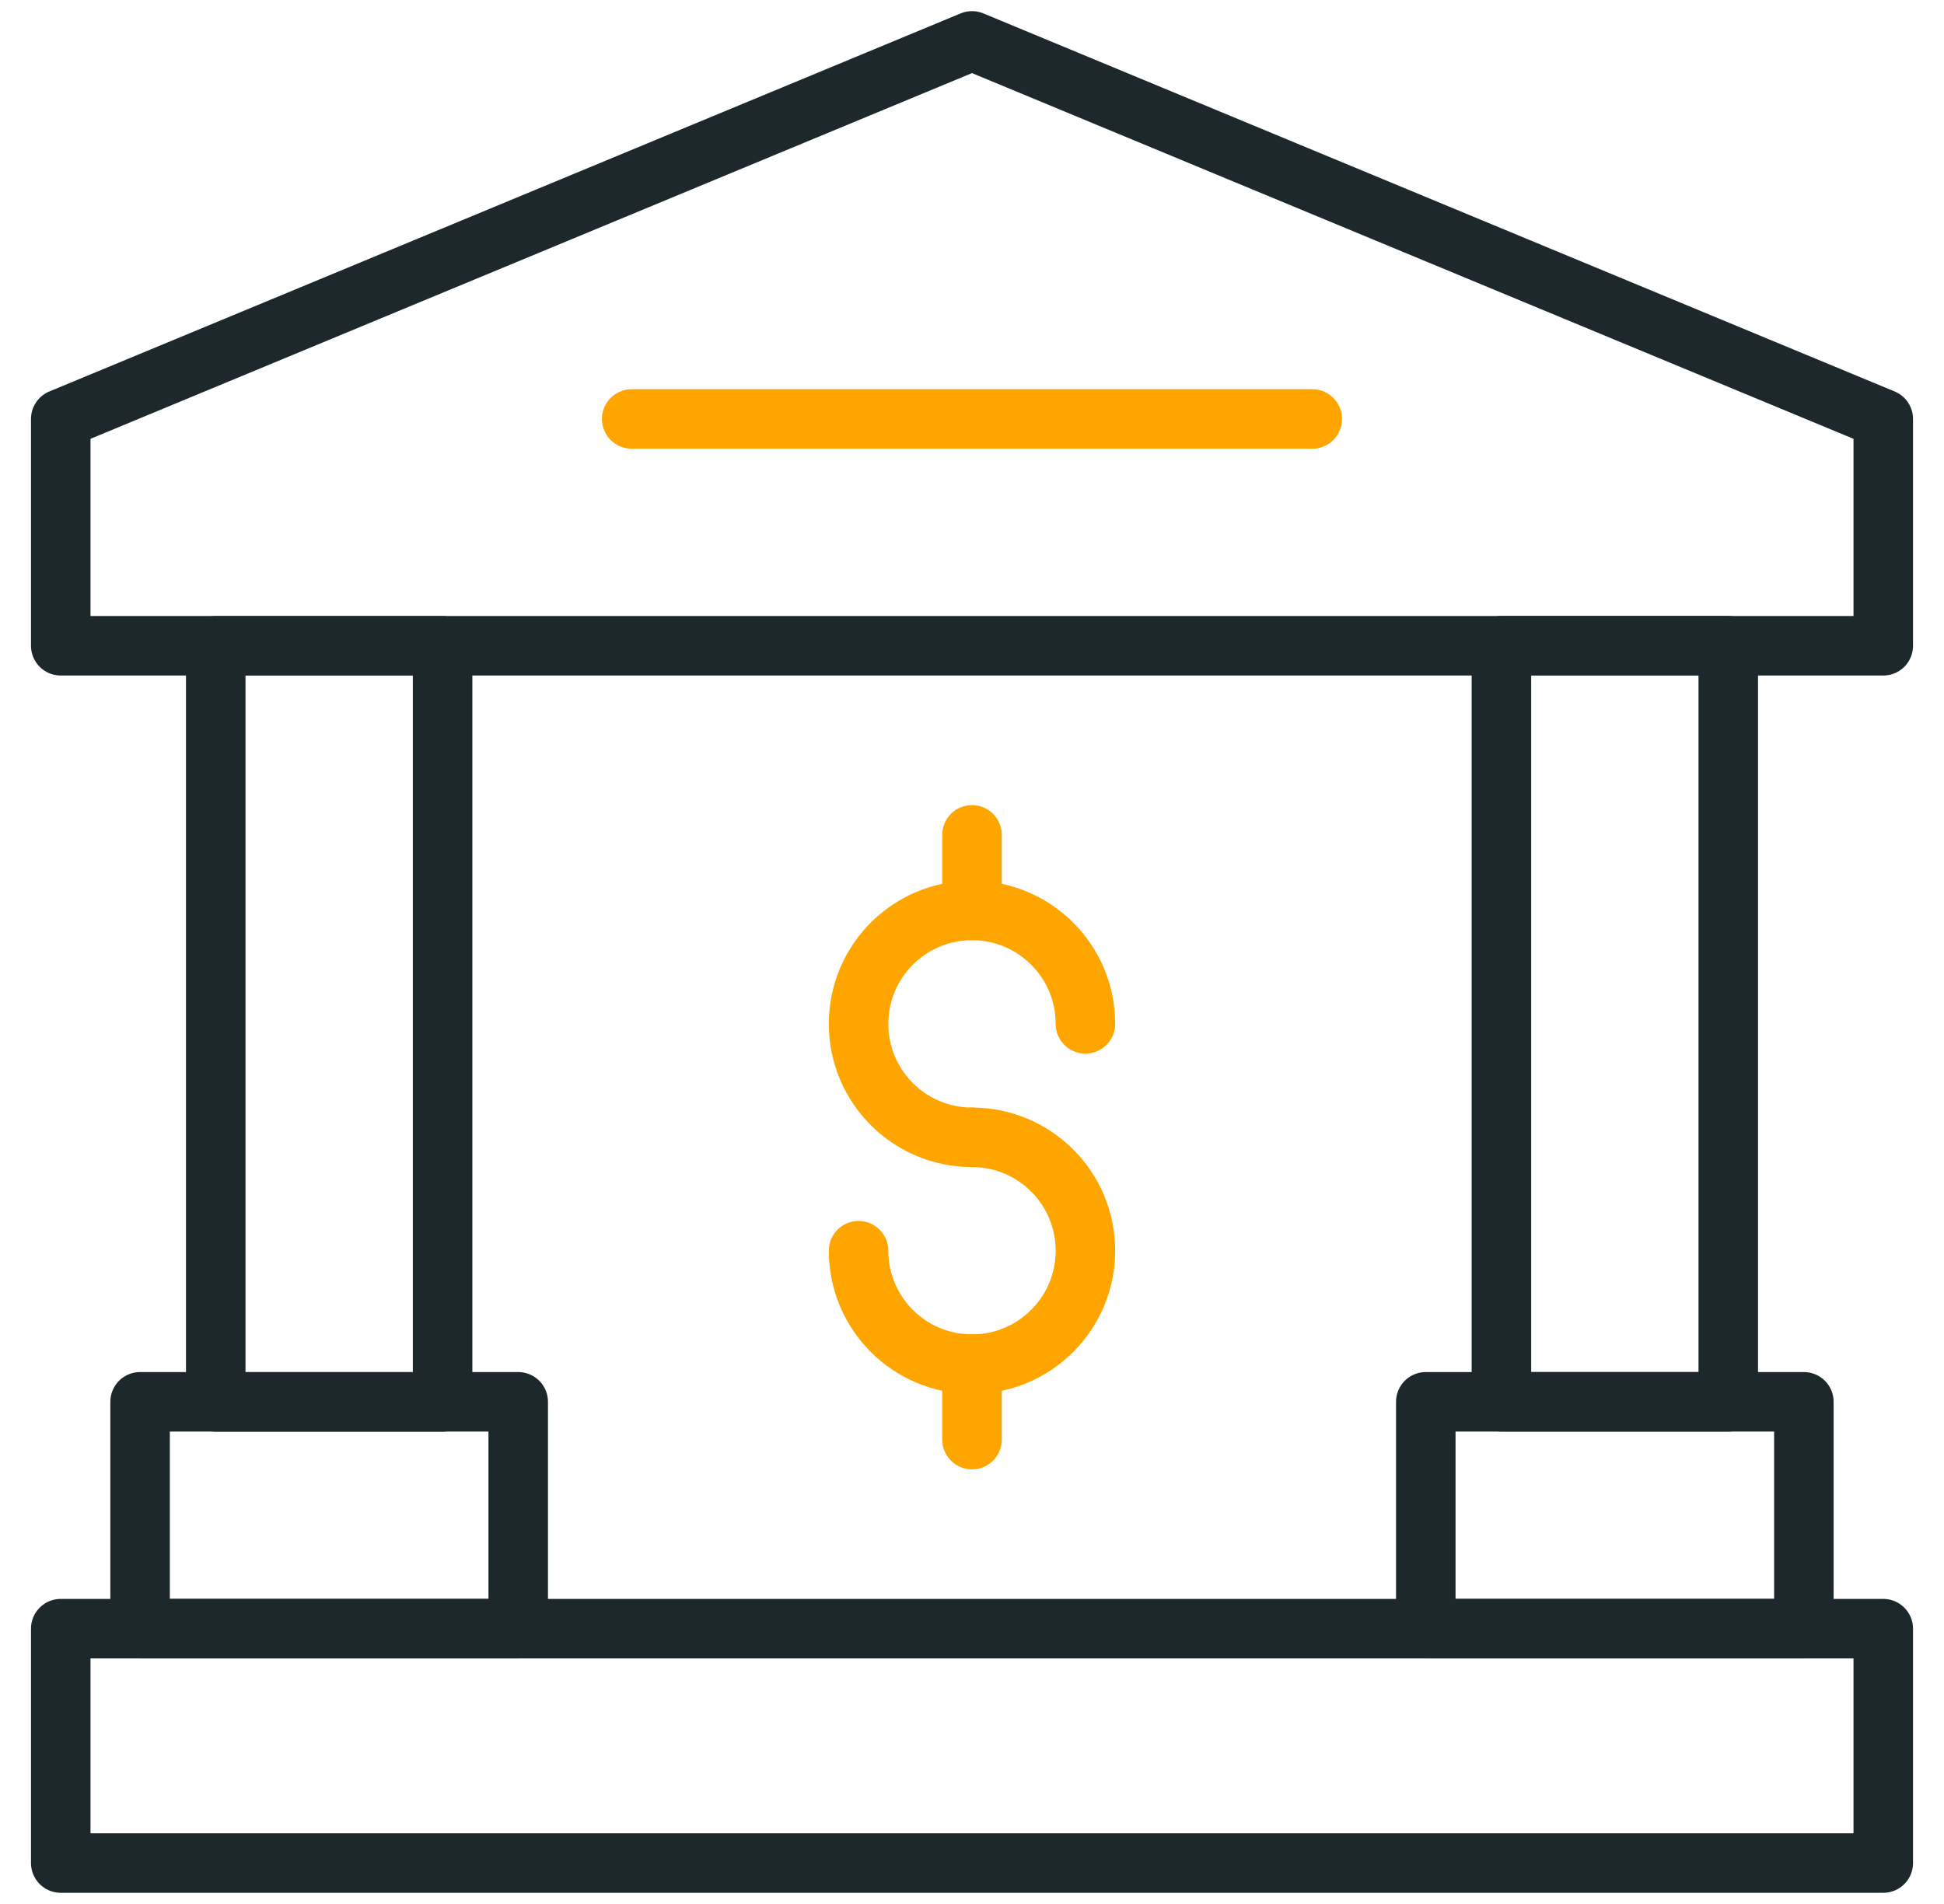<svg width="49" height="48" viewBox="0 0 49 48" fill="none" xmlns="http://www.w3.org/2000/svg">
<g clip-path="url(#clip0_2380_2241)">
<path d="M24.5 1.031L1.531 10.562V16.28H47.469V10.562L24.5 1.031Z" stroke="#1C282B" stroke-width="1.5" stroke-miterlimit="10" stroke-linecap="round" stroke-linejoin="round"/>
<path d="M47.469 41.059H1.531V46.968H47.469V41.059Z" stroke="#1C282B" stroke-width="1.5" stroke-miterlimit="10" stroke-linecap="round" stroke-linejoin="round"/>
<path d="M15.922 10.562H33.077" stroke="#FFA500" stroke-width="1.5" stroke-miterlimit="10" stroke-linecap="round" stroke-linejoin="round"/>
<path d="M11.156 16.281H5.438V35.343H11.156V16.281Z" stroke="#1C282B" stroke-width="1.5" stroke-miterlimit="10" stroke-linecap="round" stroke-linejoin="round"/>
<path d="M37.844 35.34H43.562V16.279H37.844V35.34Z" stroke="#1C282B" stroke-width="1.5" stroke-miterlimit="10" stroke-linecap="round" stroke-linejoin="round"/>
<path d="M13.062 35.34H3.531V41.058H13.062V35.34Z" stroke="#1C282B" stroke-width="1.5" stroke-miterlimit="10" stroke-linecap="round" stroke-linejoin="round"/>
<path d="M45.468 35.34H35.938V41.058H45.468V35.34Z" stroke="#1C282B" stroke-width="1.5" stroke-miterlimit="10" stroke-linecap="round" stroke-linejoin="round"/>
<path d="M24.5 28.672C22.921 28.672 21.641 27.391 21.641 25.812C21.641 24.233 22.921 22.953 24.5 22.953C26.079 22.953 27.359 24.233 27.359 25.812" stroke="#FFA500" stroke-width="1.5" stroke-miterlimit="10" stroke-linecap="round" stroke-linejoin="round"/>
<path d="M24.5 28.672C26.079 28.672 27.359 29.952 27.359 31.531C27.359 33.11 26.079 34.39 24.5 34.39C22.921 34.39 21.641 33.11 21.641 31.531" stroke="#FFA500" stroke-width="1.5" stroke-miterlimit="10" stroke-linecap="round" stroke-linejoin="round"/>
<path d="M24.5 22.953V21.047" stroke="#FFA500" stroke-width="1.5" stroke-miterlimit="10" stroke-linecap="round" stroke-linejoin="round"/>
<path d="M24.5 34.387V36.293" stroke="#FFA500" stroke-width="1.5" stroke-miterlimit="10" stroke-linecap="round" stroke-linejoin="round"/>
</g>
<defs>
<clipPath id="clip0_2380_2241">
<rect width="48" height="48" fill="white" transform="translate(0.5)"/>
</clipPath>
</defs>
</svg>
